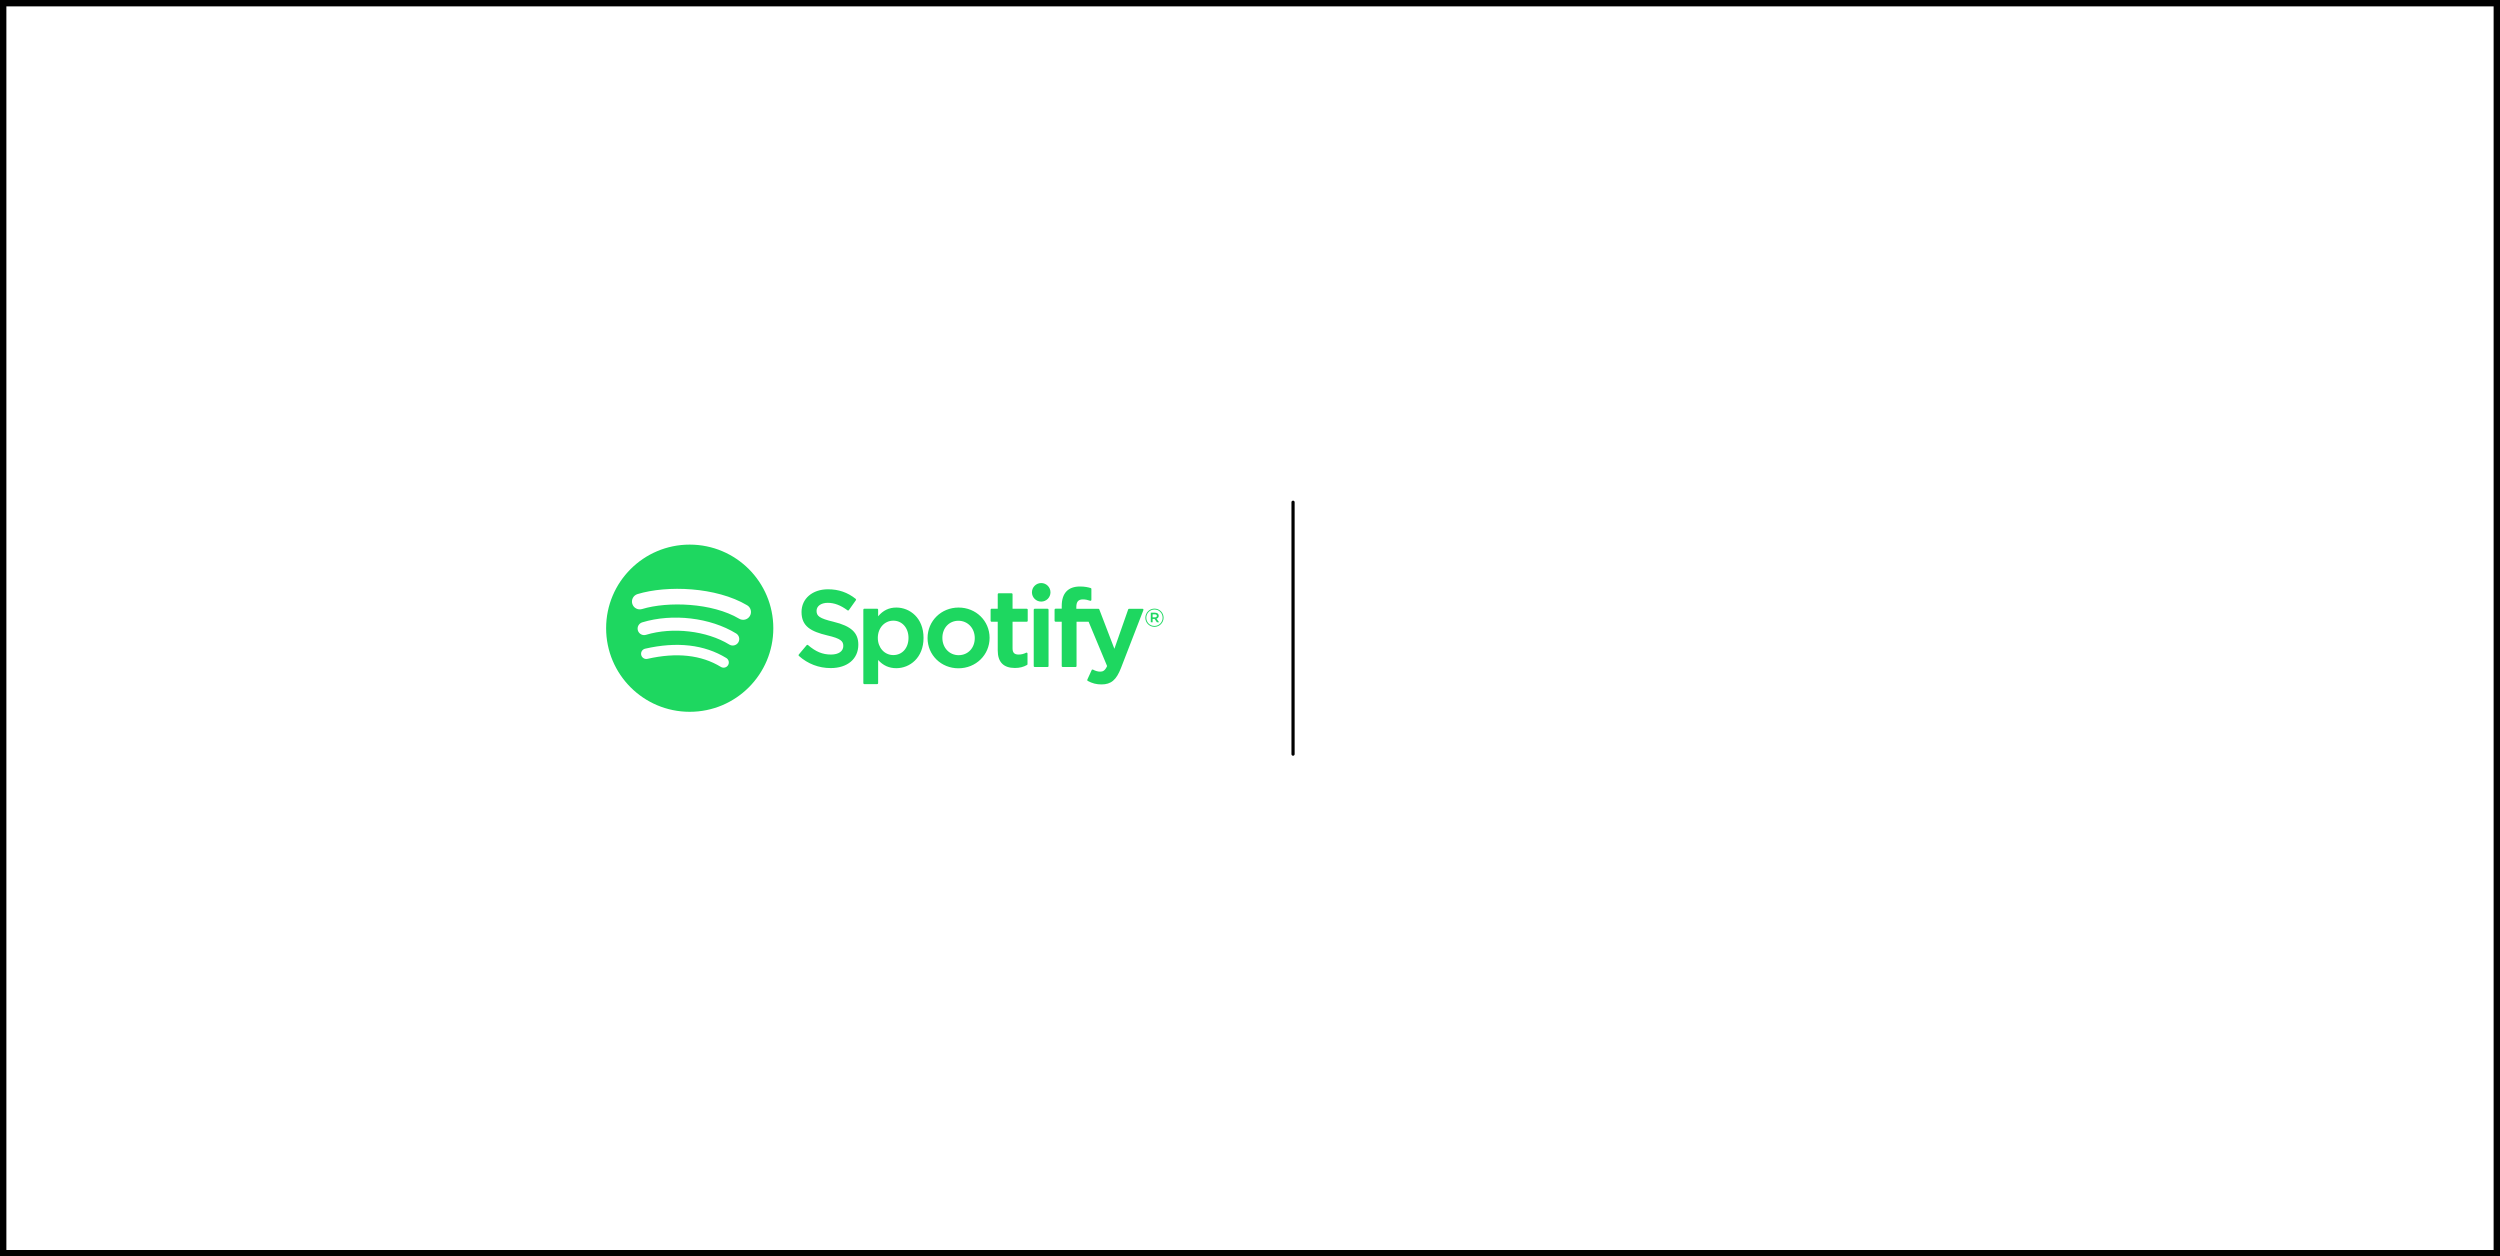 <svg width="784" height="394" viewBox="0 0 784 394" fill="none" xmlns="http://www.w3.org/2000/svg">
<rect x="0" y="0" width="784" height="394" fill="#808080" stroke="none"/>
<rect x="1" y="1" width="782" height="392" fill="white"/>
<g clip-path="url(#clip0_757_3349)">
<path d="M216.296 170.79C201.817 170.79 190.079 182.528 190.079 197.006C190.079 211.486 201.817 223.222 216.296 223.222C230.776 223.222 242.512 211.486 242.512 197.006C242.512 182.528 230.776 170.791 216.295 170.791L216.296 170.79V170.79ZM228.318 208.601C227.849 209.371 226.841 209.616 226.071 209.143C219.915 205.383 212.166 204.532 203.041 206.617C202.161 206.817 201.285 206.266 201.084 205.386C200.883 204.506 201.432 203.63 202.313 203.43C212.3 201.148 220.866 202.13 227.777 206.354C228.547 206.826 228.791 207.831 228.318 208.601V208.601ZM231.527 201.463C230.935 202.425 229.677 202.728 228.716 202.137C221.669 197.805 210.927 196.551 202.592 199.081C201.511 199.407 200.369 198.798 200.041 197.719C199.715 196.638 200.325 195.499 201.404 195.17C210.925 192.281 222.762 193.68 230.854 198.653C231.815 199.245 232.119 200.503 231.527 201.463V201.463ZM231.803 194.03C223.353 189.011 209.413 188.55 201.345 190.998C200.05 191.391 198.68 190.66 198.288 189.364C197.895 188.068 198.626 186.699 199.922 186.305C209.183 183.494 224.577 184.037 234.305 189.812C235.473 190.504 235.855 192.009 235.163 193.172C234.474 194.337 232.965 194.722 231.804 194.03H231.803ZM261.406 194.991C256.879 193.912 256.074 193.154 256.074 191.562C256.074 190.059 257.489 189.046 259.596 189.046C261.637 189.046 263.66 189.815 265.782 191.397C265.845 191.445 265.926 191.464 266.004 191.452C266.086 191.44 266.155 191.396 266.202 191.331L268.412 188.215C268.503 188.087 268.478 187.91 268.355 187.812C265.829 185.786 262.986 184.8 259.662 184.8C254.775 184.8 251.359 187.733 251.359 191.93C251.359 196.43 254.305 198.024 259.396 199.254C263.725 200.251 264.458 201.087 264.458 202.581C264.458 204.237 262.98 205.267 260.601 205.267C257.959 205.267 255.802 204.375 253.391 202.29C253.332 202.237 253.25 202.215 253.175 202.218C253.094 202.224 253.022 202.262 252.972 202.321L250.492 205.27C250.389 205.396 250.402 205.577 250.52 205.684C253.325 208.188 256.775 209.509 260.501 209.509C265.766 209.509 269.169 206.632 269.169 202.177C269.179 198.418 266.928 196.337 261.415 194.995L261.406 194.991V194.991ZM281.084 190.527C278.802 190.527 276.93 191.426 275.384 193.269V191.195C275.384 191.031 275.252 190.898 275.089 190.898H271.035C270.872 190.898 270.741 191.031 270.741 191.195V214.236C270.741 214.399 270.872 214.534 271.035 214.534H275.089C275.252 214.534 275.384 214.399 275.384 214.236V206.964C276.93 208.695 278.802 209.544 281.084 209.544C285.326 209.544 289.622 206.278 289.622 200.036C289.628 193.793 285.333 190.527 281.088 190.527L281.084 190.527ZM284.907 200.036C284.907 203.214 282.95 205.433 280.145 205.433C277.375 205.433 275.283 203.113 275.283 200.036C275.283 196.959 277.375 194.64 280.145 194.64C282.903 194.639 284.907 196.909 284.907 200.036V200.036ZM300.626 190.527C295.163 190.527 290.883 194.733 290.883 200.104C290.883 205.417 295.135 209.578 300.56 209.578C306.042 209.578 310.334 205.386 310.334 200.036C310.334 194.705 306.07 190.528 300.626 190.528V190.527V190.527ZM300.626 205.464C297.72 205.464 295.529 203.129 295.529 200.035C295.529 196.926 297.645 194.671 300.56 194.671C303.484 194.671 305.688 197.005 305.688 200.103C305.688 203.21 303.559 205.464 300.626 205.464V205.464ZM321.998 190.898H317.537V186.338C317.537 186.174 317.406 186.041 317.243 186.041H313.189C313.026 186.041 312.891 186.174 312.891 186.338V190.898H310.944C310.781 190.898 310.65 191.031 310.65 191.195V194.678C310.65 194.842 310.781 194.975 310.944 194.975H312.891V203.99C312.891 207.631 314.704 209.478 318.282 209.478C319.735 209.478 320.94 209.177 322.076 208.532C322.17 208.482 322.227 208.382 322.227 208.276V204.957C322.227 204.857 322.173 204.76 322.086 204.707C321.998 204.65 321.889 204.647 321.798 204.694C321.018 205.086 320.264 205.267 319.419 205.267C318.119 205.267 317.537 204.676 317.537 203.354V194.977H321.998C322.161 194.977 322.292 194.844 322.292 194.68V191.197C322.299 191.033 322.167 190.9 322.001 190.9L321.998 190.898V190.898ZM337.538 190.916V190.356C337.538 188.708 338.171 187.973 339.586 187.973C340.431 187.973 341.11 188.141 341.871 188.395C341.965 188.424 342.062 188.409 342.137 188.353C342.215 188.297 342.259 188.207 342.259 188.112V184.697C342.259 184.566 342.178 184.451 342.05 184.412C341.248 184.173 340.221 183.928 338.681 183.928C334.94 183.928 332.958 186.036 332.958 190.023V190.88H331.011C330.848 190.88 330.714 191.014 330.714 191.177V194.678C330.714 194.842 330.848 194.975 331.011 194.975H332.958V208.877C332.958 209.043 333.093 209.174 333.256 209.174H337.307C337.473 209.174 337.604 209.043 337.604 208.877V194.976H341.389L347.187 208.877C346.529 210.336 345.881 210.627 344.999 210.627C344.285 210.627 343.53 210.414 342.763 209.991C342.691 209.954 342.604 209.947 342.529 209.969C342.45 209.998 342.385 210.054 342.353 210.129L340.979 213.144C340.913 213.288 340.97 213.454 341.107 213.529C342.541 214.305 343.834 214.637 345.434 214.637C348.427 214.637 350.083 213.241 351.538 209.49L358.57 191.321C358.607 191.23 358.595 191.127 358.538 191.046C358.485 190.965 358.394 190.917 358.297 190.917H354.077C353.949 190.917 353.836 190.997 353.796 191.116L349.472 203.461L344.739 191.108C344.695 190.993 344.585 190.917 344.463 190.917H337.538V190.916V190.916ZM328.529 190.898H324.474C324.312 190.898 324.177 191.031 324.177 191.195V208.877C324.177 209.043 324.312 209.174 324.474 209.174H328.529C328.691 209.174 328.826 209.043 328.826 208.877V191.196C328.826 191.032 328.694 190.899 328.529 190.899V190.898ZM326.525 182.846C324.919 182.846 323.617 184.146 323.617 185.752C323.617 187.358 324.919 188.66 326.525 188.66C328.131 188.66 329.43 187.358 329.43 185.752C329.43 184.146 328.128 182.846 326.525 182.846ZM362.032 196.583C360.429 196.583 359.18 195.295 359.18 193.731C359.18 192.166 360.445 190.863 362.048 190.863C363.651 190.863 364.9 192.151 364.9 193.714C364.9 195.279 363.635 196.583 362.032 196.583ZM362.048 191.147C360.586 191.147 359.481 192.308 359.481 193.731C359.481 195.152 360.58 196.298 362.032 196.298C363.494 196.298 364.599 195.138 364.599 193.714C364.599 192.293 363.5 191.147 362.048 191.147V191.147ZM362.68 194.008L363.488 195.137H362.805L362.079 194.101H361.456V195.137H360.886V192.143H362.22C362.918 192.143 363.375 192.499 363.375 193.098C363.378 193.589 363.093 193.889 362.683 194.008H362.68ZM362.198 192.657H361.456V193.604H362.198C362.567 193.604 362.79 193.423 362.79 193.13C362.79 192.822 362.567 192.657 362.198 192.657V192.657Z" fill="#1ED760"/>
</g>
<line x1="405.5" y1="157.5" x2="405.5" y2="236.5" stroke="black" stroke-linecap="round" stroke-linejoin="round"/>
<g style="mix-blend-mode:difference">
<path fill-rule="evenodd" clip-rule="evenodd" d="M499.388 200.93C499.788 199.353 500 197.701 500 196C500 184.954 491.046 176 480 176C474.58 176 469.663 178.156 466.061 181.657C471.132 183.21 477.294 185.938 483.635 189.599C490.024 193.288 495.502 197.293 499.388 200.93ZM492.884 211.297C489.404 214.232 484.909 216 480 216C468.954 216 460 207.046 460 196C460 194.811 460.104 193.647 460.303 192.515C464.158 196.046 469.473 199.898 475.635 203.456C481.841 207.039 487.877 209.729 492.884 211.297Z" fill="white"/>
</g>
<g style="mix-blend-mode:difference" clip-path="url(#clip1_757_3349)">
<path d="M531.8 210.421C531.253 210.421 530.679 210.395 530.08 210.342C529.506 210.316 528.946 210.16 528.399 209.873C527.878 209.587 527.435 209.079 527.07 208.349C526.731 207.645 526.523 206.629 526.444 205.3C523.473 204.909 521.206 203.71 519.643 201.703C518.105 199.697 517.336 197.117 517.336 193.963C517.336 191.67 517.753 189.663 518.587 187.943C519.421 186.223 520.672 184.894 522.34 183.956C524.034 182.992 526.132 182.51 528.633 182.51C531.083 182.51 533.142 182.992 534.81 183.956C536.478 184.894 537.729 186.223 538.563 187.943C539.423 189.637 539.853 191.644 539.853 193.963C539.853 196.882 539.149 199.345 537.742 201.352C536.36 203.332 534.315 204.609 531.604 205.182C531.604 205.756 531.709 206.082 531.917 206.16C532.152 206.264 532.686 206.316 533.52 206.316C533.416 206.316 533.585 206.303 534.028 206.277C534.497 206.277 534.979 206.277 535.474 206.277L535.396 210.382C535.318 210.382 535.07 210.382 534.653 210.382C534.263 210.382 533.833 210.382 533.363 210.382C532.894 210.408 532.49 210.421 532.152 210.421C531.839 210.421 531.722 210.421 531.8 210.421ZM528.555 200.062C530.484 200.062 531.917 199.488 532.855 198.342C533.793 197.195 534.263 195.67 534.263 193.768C534.263 191.866 533.793 190.341 532.855 189.194C531.917 188.022 530.484 187.435 528.555 187.435C526.705 187.435 525.298 187.996 524.333 189.116C523.369 190.211 522.887 191.761 522.887 193.768C522.887 195.67 523.356 197.195 524.294 198.342C525.233 199.488 526.653 200.062 528.555 200.062ZM547.661 205.3C546.488 205.3 545.537 205.091 544.807 204.674C544.103 204.257 543.556 203.723 543.165 203.072C542.8 202.394 542.553 201.677 542.422 200.922C542.292 200.14 542.214 199.397 542.188 198.693C542.188 197.964 542.188 197.351 542.188 196.856V188.725H547.504V196.895C547.504 197.442 547.543 198.003 547.622 198.576C547.726 199.123 547.96 199.592 548.325 199.983C548.716 200.348 549.342 200.531 550.202 200.531C551.062 200.531 551.674 200.348 552.039 199.983C552.404 199.592 552.625 199.123 552.703 198.576C552.782 198.003 552.821 197.442 552.821 196.895V188.725H558.45V204.909H553.72L552.821 202.329H552.742C552.742 202.329 552.664 202.485 552.508 202.798C552.378 203.085 552.13 203.423 551.765 203.814C551.4 204.205 550.879 204.557 550.202 204.87C549.55 205.156 548.703 205.3 547.661 205.3ZM566.408 205.3C564.193 205.3 562.655 204.57 561.795 203.111C560.961 201.625 560.544 199.619 560.544 197.091C560.544 195.397 560.727 193.924 561.092 192.673C561.457 191.422 562.069 190.458 562.929 189.781C563.789 189.077 564.949 188.725 566.408 188.725C567.477 188.725 568.337 188.882 568.988 189.194C569.666 189.481 570.187 189.82 570.552 190.211C570.917 190.602 571.164 190.953 571.294 191.266C571.425 191.553 571.49 191.696 571.49 191.696H571.568V188.725H577.197V204.909H572.428L571.568 202.72H571.49C571.516 202.72 571.451 202.85 571.294 203.111C571.138 203.371 570.864 203.671 570.473 204.01C570.109 204.349 569.588 204.648 568.91 204.909C568.258 205.169 567.424 205.3 566.408 205.3ZM568.714 200.804C569.601 200.804 570.239 200.635 570.63 200.296C571.047 199.931 571.308 199.462 571.412 198.889C571.516 198.316 571.568 197.729 571.568 197.13C571.568 196.504 571.516 195.918 571.412 195.371C571.308 194.797 571.047 194.341 570.63 194.002C570.239 193.664 569.601 193.494 568.714 193.494C567.828 193.494 567.177 193.677 566.76 194.042C566.369 194.38 566.122 194.823 566.017 195.371C565.913 195.918 565.861 196.504 565.861 197.13C565.861 197.755 565.913 198.355 566.017 198.928C566.122 199.475 566.369 199.931 566.76 200.296C567.177 200.635 567.828 200.804 568.714 200.804Z" fill="white"/>
</g>
<rect x="1" y="1" width="782" height="392" stroke="black" stroke-width="2"/>
<defs>
<clipPath id="clip0_757_3349">
<rect width="175" height="52.594" fill="white" transform="translate(190 170.703)"/>
</clipPath>
<clipPath id="clip1_757_3349">
<rect width="60" height="28.636" fill="white" transform="translate(517.3 182.182)"/>
</clipPath>
</defs>
</svg>
